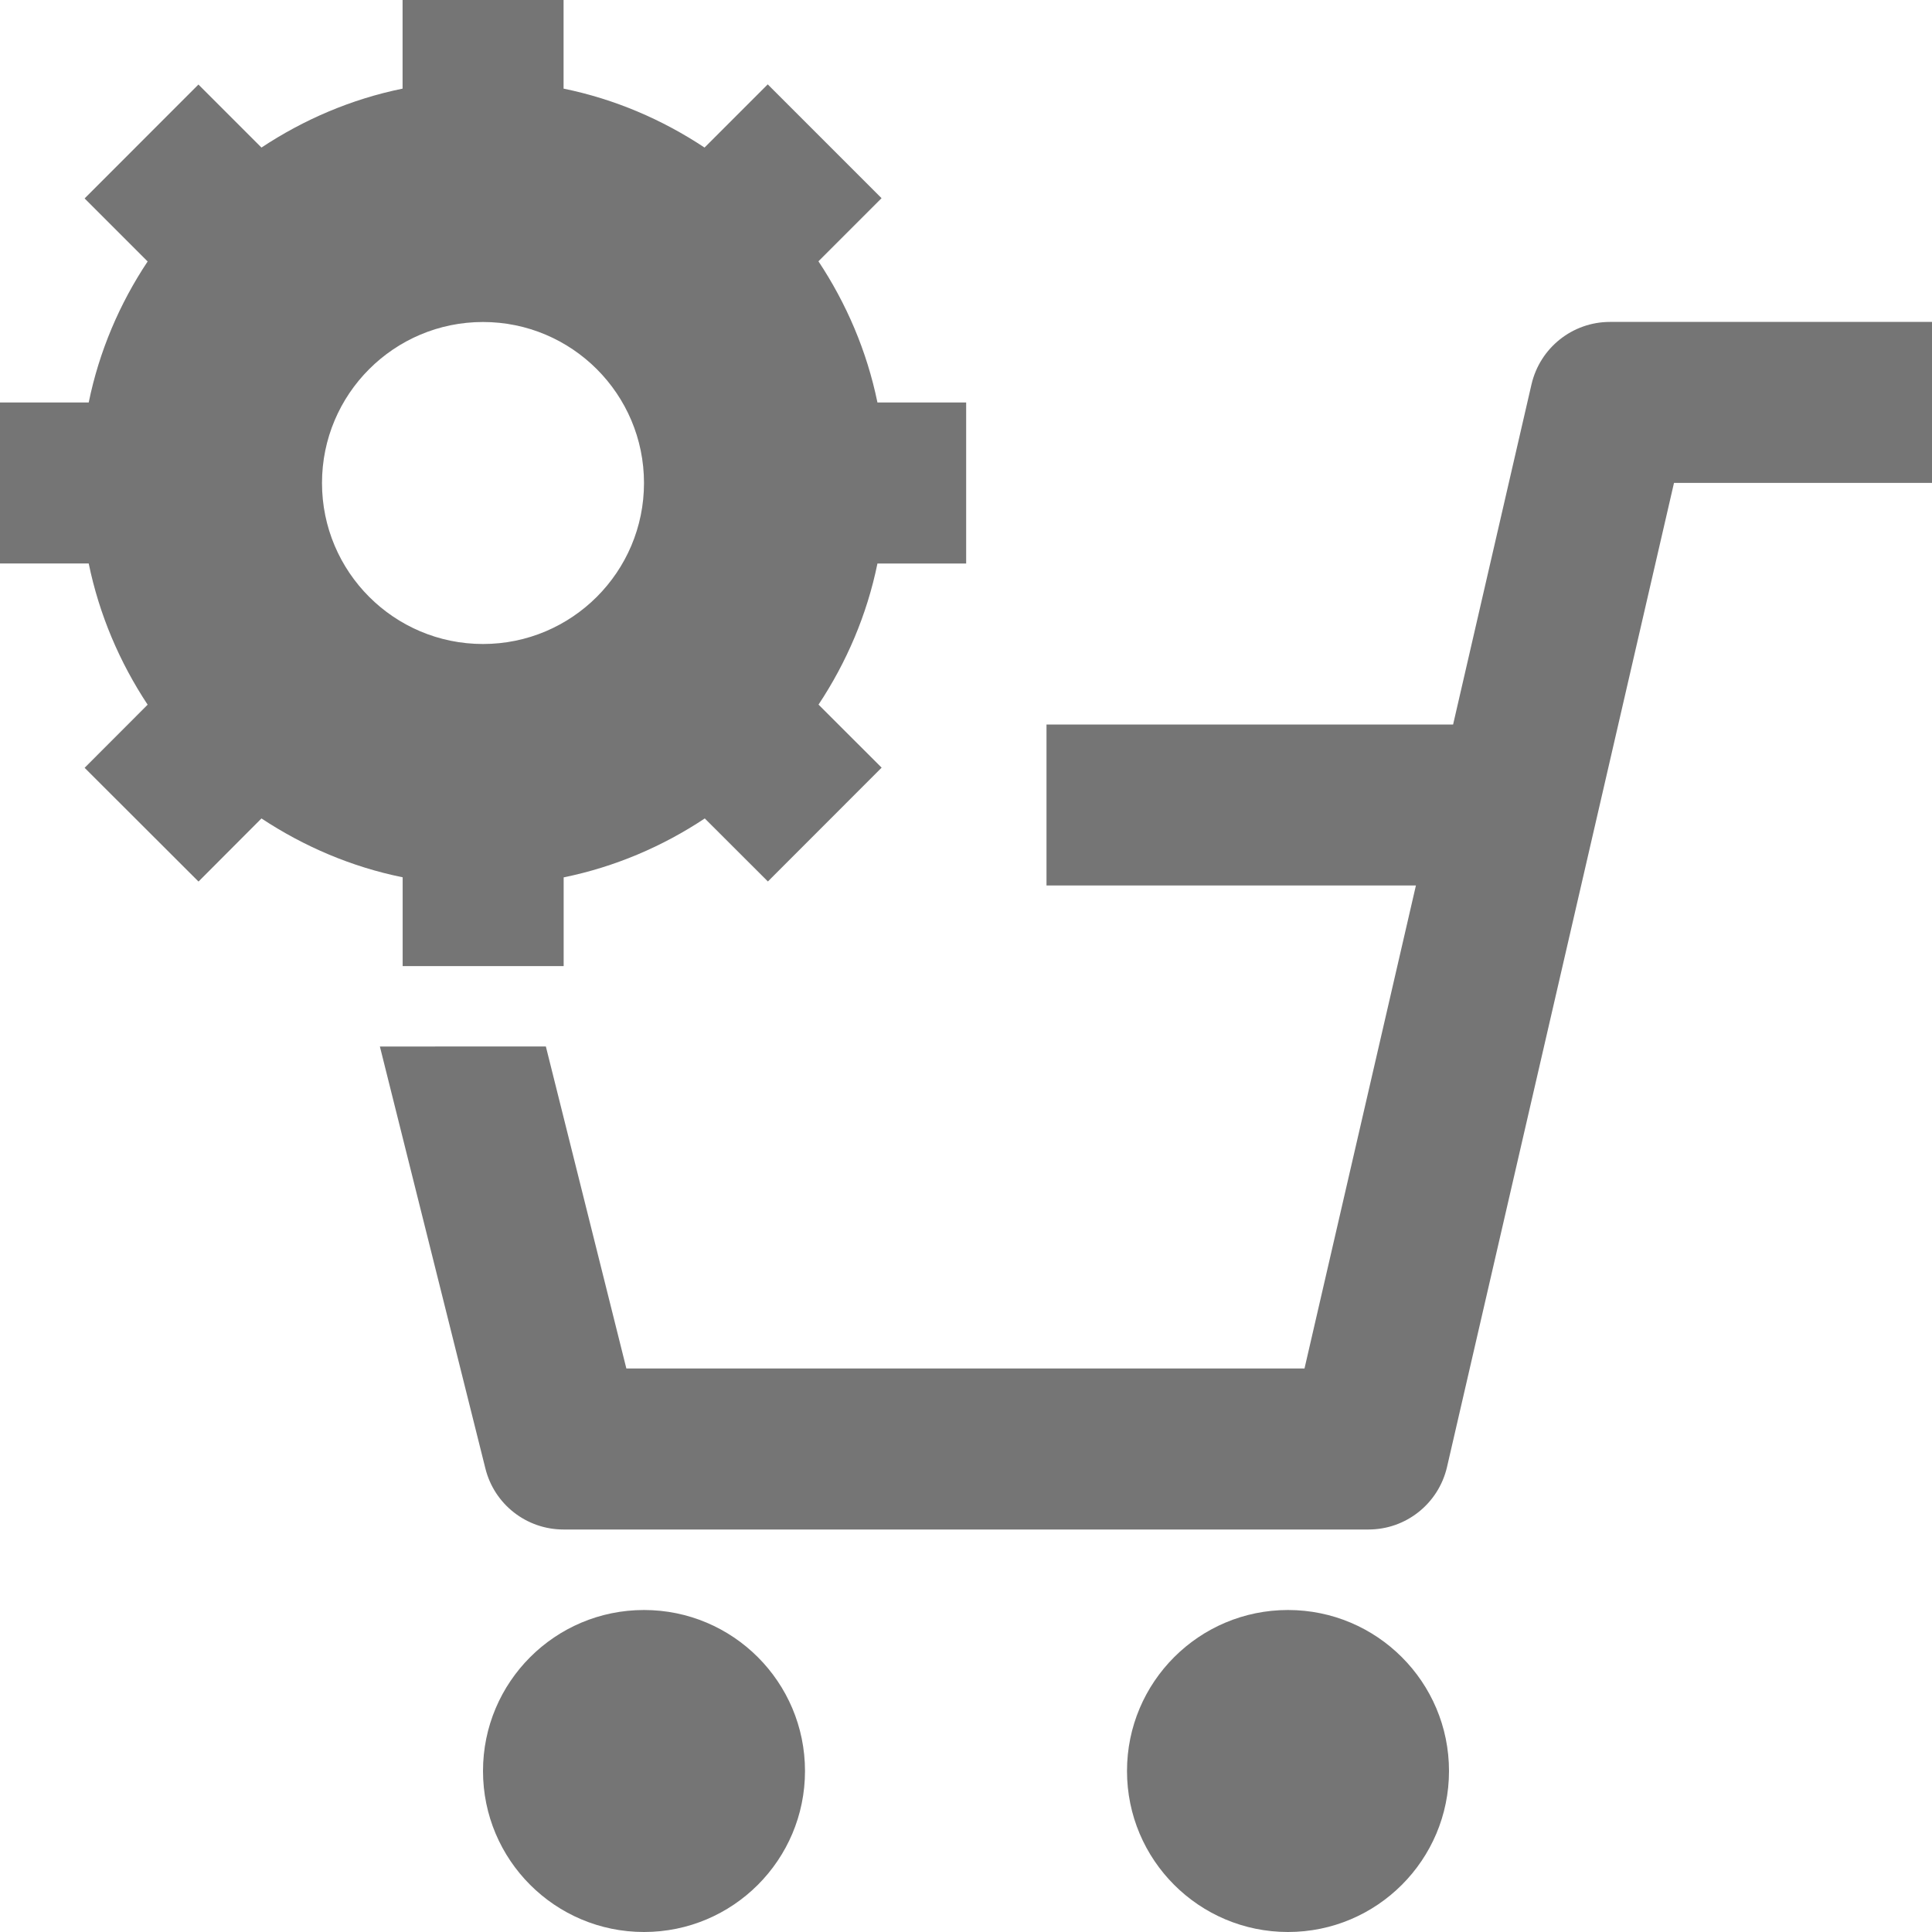 <?xml version="1.0" encoding="iso-8859-1"?>
<!-- Generator: Adobe Illustrator 16.0.0, SVG Export Plug-In . SVG Version: 6.00 Build 0)  -->
<!DOCTYPE svg PUBLIC "-//W3C//DTD SVG 1.1//EN" "http://www.w3.org/Graphics/SVG/1.1/DTD/svg11.dtd">
<svg version="1.1" xmlns="http://www.w3.org/2000/svg" xmlns:xlink="http://www.w3.org/1999/xlink" x="0px" y="0px" width="24px"
	 height="24px" viewBox="0 0 24 24" style="enable-background:new 0 0 24 24;" xml:space="preserve">
<g id="Frame_-_24px">
	<rect style="fill:none;" width="24" height="24"/>
</g>
<g id="Line_Icons">
	<g>
		<circle style="fill:#757575;" cx="8" cy="22" r="2"/>
		<circle style="fill:#757575;" cx="16" cy="22" r="2"/>
		<path style="fill:#757575;" d="M20,3.999c-0.466,0-0.869,0.321-0.975,0.775L18.051,9H13v2h4.589l-1.384,6H7.781l-1-4H4.719
			l1.311,5.243C6.141,18.688,6.541,19,7,19h10c0.466,0,0.869-0.321,0.975-0.775l2.82-12.226H24v-2H20z"/>
		<path style="fill:#757575;" d="M5.002,12.001h2v-1.102c0.637-0.13,1.229-0.384,1.753-0.732l0.784,0.783l1.413-1.414l-0.784-0.783
			C10.516,8.228,10.77,7.637,10.9,7h1.102V5H10.9c-0.131-0.638-0.385-1.229-0.733-1.754l0.784-0.784L9.537,1.048L8.752,1.833
			C8.229,1.486,7.638,1.231,7.001,1.101V0h-2v1.101c-0.638,0.13-1.229,0.385-1.753,0.732L2.465,1.05L1.051,2.465l0.783,0.783
			C1.486,3.771,1.232,4.363,1.102,5H0v2h1.102c0.131,0.637,0.385,1.229,0.732,1.754L1.051,9.538l1.415,1.413l0.782-0.784
			c0.525,0.347,1.117,0.602,1.754,0.731V12.001z M4,6c0-1.104,0.895-2,2-2c1.104,0,2,0.896,2,2c0,1.104-0.896,2-2,2
			C4.895,8,4,7.104,4,6z"/>
	</g>
</g>
</svg>
